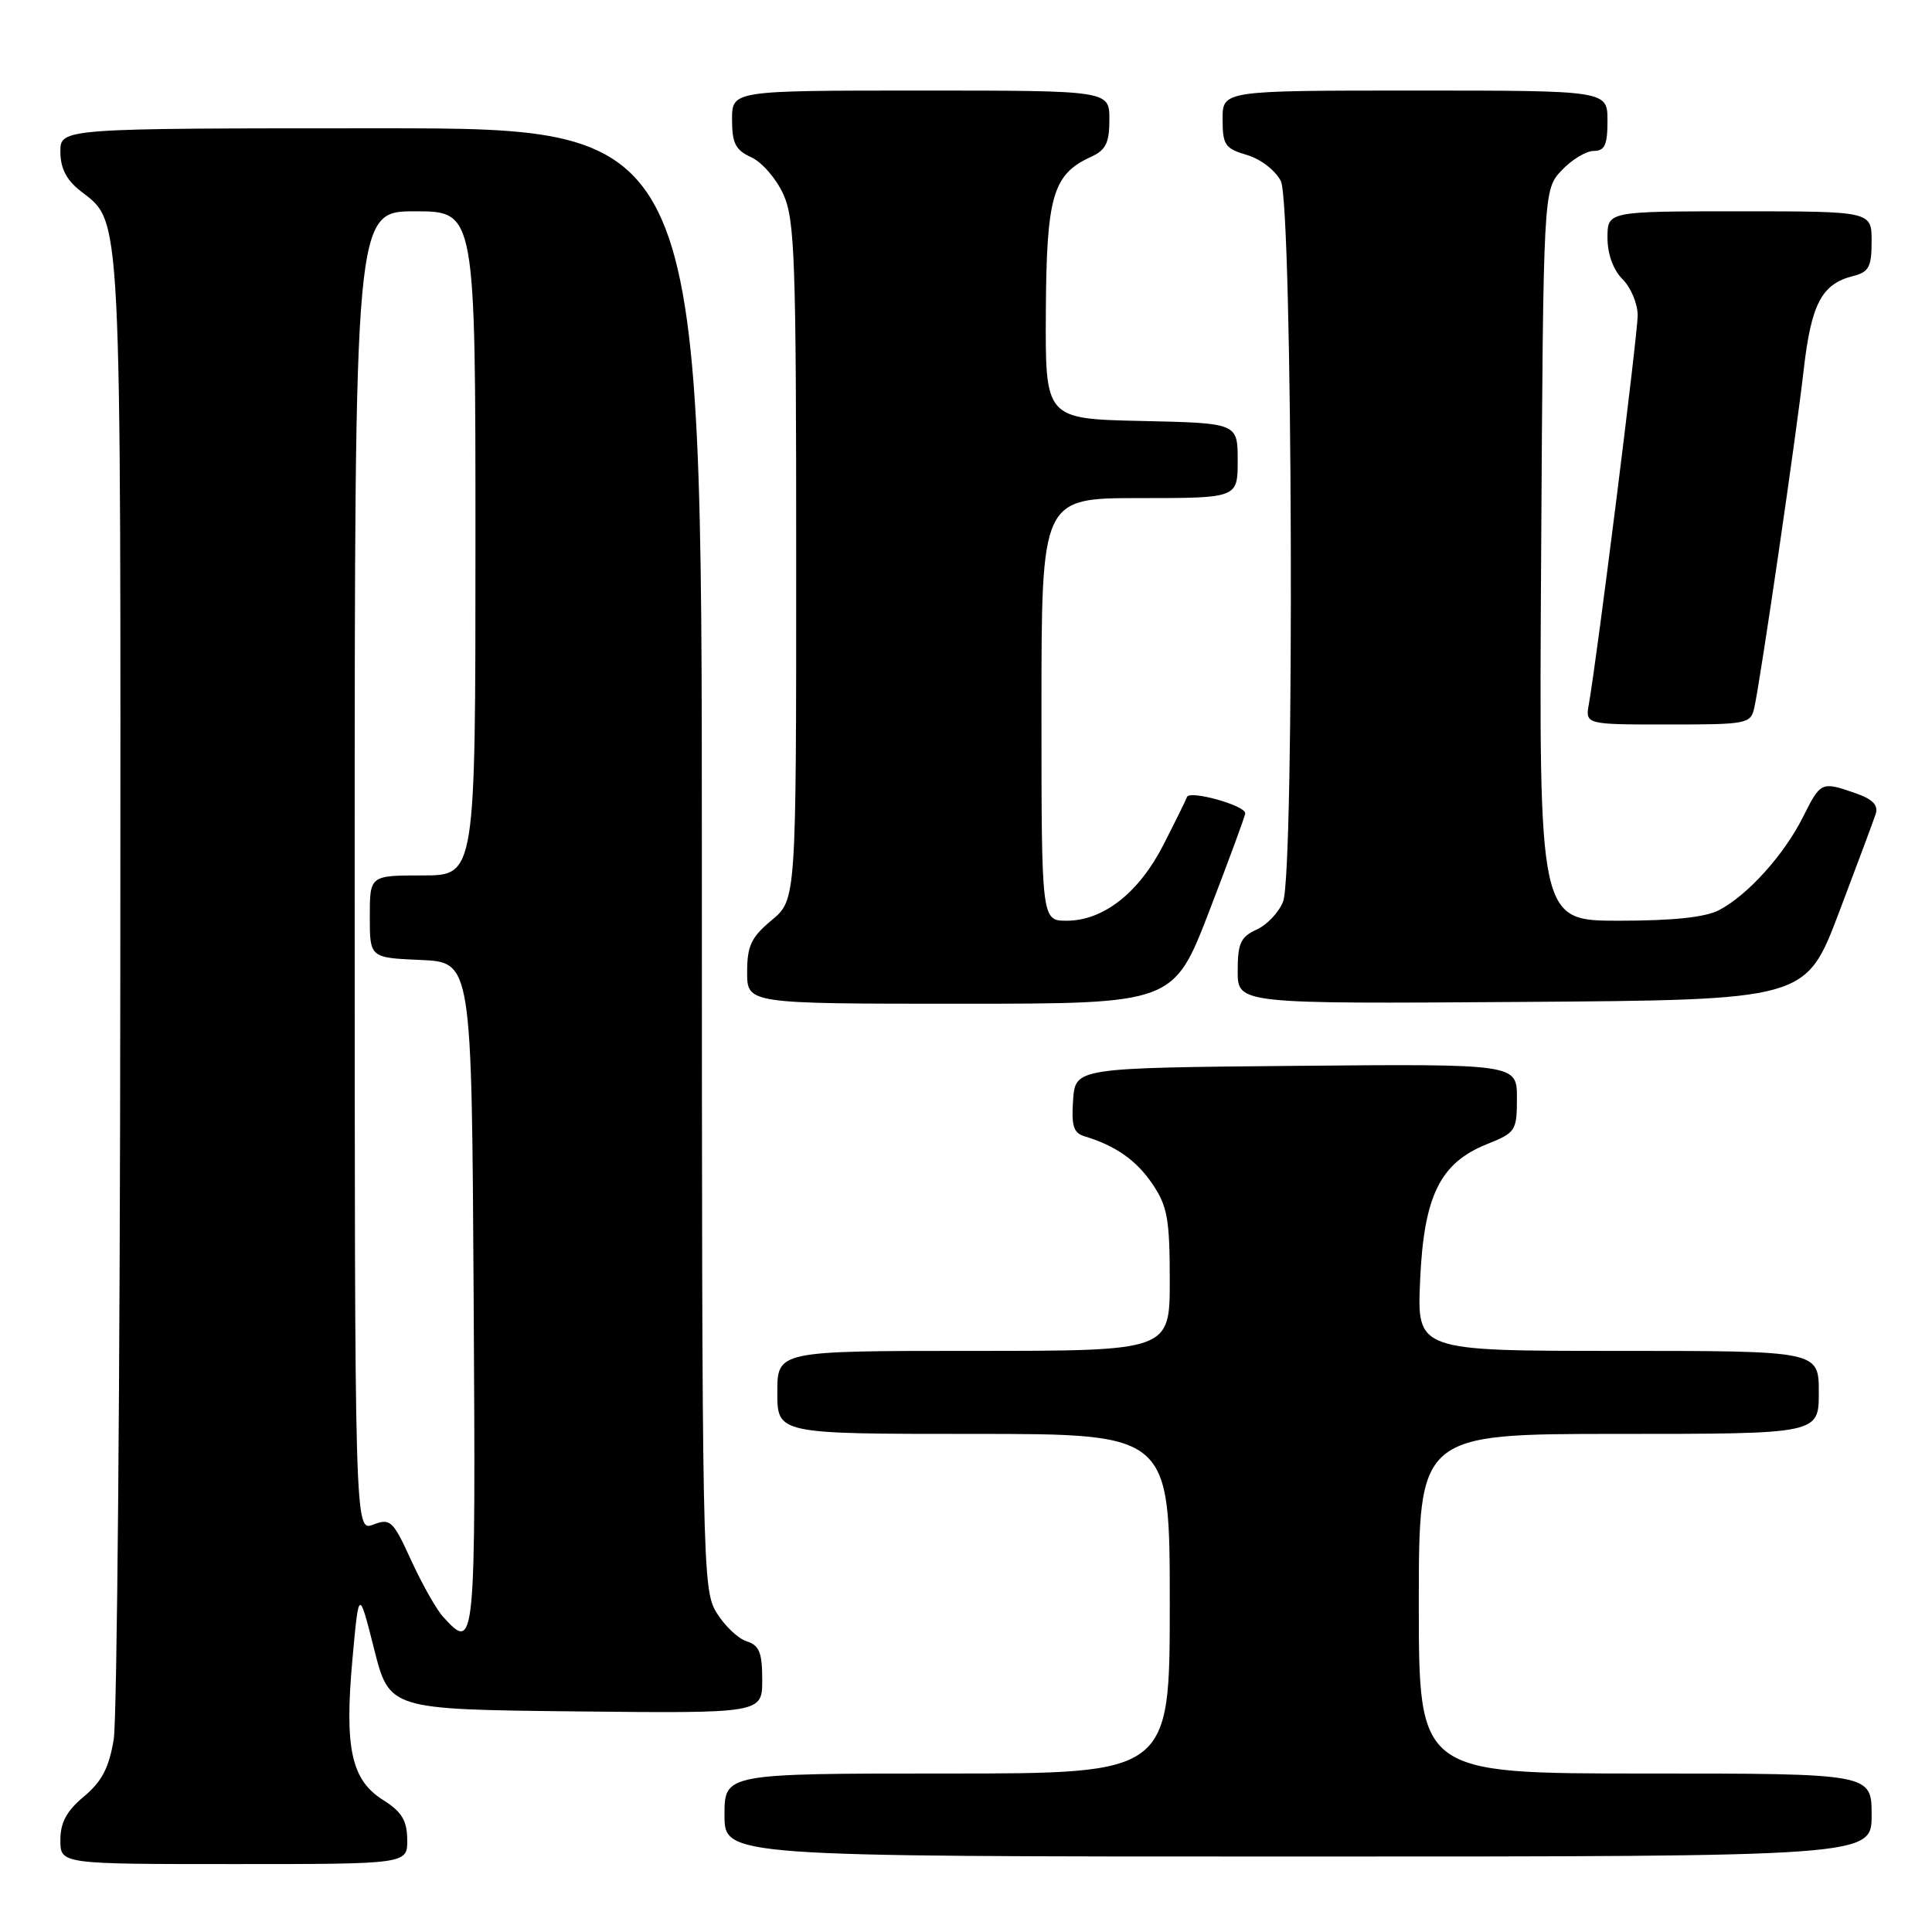 <?xml version="1.0" encoding="UTF-8" standalone="no"?>
<!DOCTYPE svg PUBLIC "-//W3C//DTD SVG 1.1//EN" "http://www.w3.org/Graphics/SVG/1.1/DTD/svg11.dtd" >
<svg xmlns="http://www.w3.org/2000/svg" xmlns:xlink="http://www.w3.org/1999/xlink" version="1.1" viewBox="0 0 256 256">
 <g >
 <path fill="currentColor"
d=" M 53.96 243.75 C 53.93 241.21 53.23 240.06 50.75 238.50 C 46.55 235.86 45.63 231.65 46.70 219.86 C 47.55 210.50 47.55 210.50 49.57 218.50 C 51.60 226.50 51.60 226.50 76.30 226.77 C 101.00 227.03 101.00 227.03 101.00 222.58 C 101.00 218.96 100.61 218.01 98.93 217.48 C 97.79 217.12 95.99 215.40 94.93 213.66 C 93.07 210.60 93.01 207.52 93.00 113.75 C 93.00 17.00 93.00 17.00 50.50 17.00 C 8.00 17.00 8.00 17.00 8.00 20.11 C 8.00 22.27 8.80 23.84 10.62 25.27 C 16.19 29.65 16.00 26.01 15.94 129.72 C 15.91 182.40 15.51 227.73 15.07 230.46 C 14.45 234.24 13.50 236.05 11.13 238.04 C 8.83 239.95 8.00 241.49 8.00 243.82 C 8.00 247.00 8.00 247.00 31.00 247.00 C 54.00 247.00 54.00 247.00 53.96 243.75 Z  M 248.00 240.50 C 248.00 235.00 248.00 235.00 218.00 235.00 C 188.00 235.00 188.00 235.00 188.00 212.50 C 188.00 190.00 188.00 190.00 214.50 190.00 C 241.00 190.00 241.00 190.00 241.00 184.50 C 241.00 179.00 241.00 179.00 214.38 179.00 C 187.76 179.00 187.76 179.00 188.17 169.71 C 188.66 158.48 190.80 154.10 197.02 151.61 C 200.84 150.08 201.00 149.83 201.00 145.49 C 201.00 140.97 201.00 140.97 171.75 141.23 C 142.50 141.50 142.50 141.50 142.19 145.76 C 141.95 149.16 142.25 150.13 143.69 150.56 C 147.85 151.82 150.59 153.75 152.73 156.92 C 154.69 159.83 155.00 161.58 155.00 169.65 C 155.00 179.00 155.00 179.00 129.00 179.00 C 103.00 179.00 103.00 179.00 103.00 184.50 C 103.00 190.00 103.00 190.00 129.00 190.00 C 155.00 190.00 155.00 190.00 155.00 212.50 C 155.00 235.00 155.00 235.00 125.50 235.00 C 96.00 235.00 96.00 235.00 96.00 240.50 C 96.00 246.00 96.00 246.00 172.00 246.00 C 248.00 246.00 248.00 246.00 248.00 240.50 Z  M 160.25 120.68 C 162.86 113.90 165.00 108.09 165.00 107.76 C 165.00 106.72 157.61 104.66 157.28 105.61 C 157.10 106.10 155.68 108.97 154.13 112.00 C 150.89 118.32 146.18 122.00 141.35 122.00 C 138.00 122.00 138.00 122.00 138.00 94.00 C 138.00 66.00 138.00 66.00 151.00 66.00 C 164.00 66.00 164.00 66.00 164.00 61.03 C 164.00 56.06 164.00 56.06 151.25 55.78 C 138.50 55.50 138.50 55.50 138.58 41.34 C 138.66 25.97 139.50 23.10 144.55 20.79 C 146.53 19.89 147.00 18.94 147.00 15.84 C 147.00 12.00 147.00 12.00 122.00 12.00 C 97.00 12.00 97.00 12.00 97.00 15.84 C 97.00 18.99 97.46 19.89 99.55 20.84 C 100.96 21.48 102.87 23.69 103.80 25.75 C 105.32 29.10 105.50 34.30 105.50 74.36 C 105.50 119.22 105.50 119.22 102.25 121.93 C 99.53 124.20 99.00 125.33 99.00 128.82 C 99.00 133.00 99.00 133.00 127.25 133.00 C 155.51 133.00 155.51 133.00 160.25 120.68 Z  M 243.64 121.00 C 246.04 114.67 248.24 108.76 248.54 107.86 C 248.91 106.69 248.15 105.90 245.88 105.11 C 241.34 103.53 241.26 103.56 238.91 108.25 C 236.41 113.25 231.59 118.60 227.80 120.59 C 225.97 121.55 221.70 122.00 214.50 122.00 C 203.91 122.00 203.91 122.00 204.21 73.58 C 204.50 25.16 204.50 25.16 206.92 22.58 C 208.26 21.16 210.17 20.00 211.17 20.00 C 212.64 20.00 213.00 19.21 213.00 16.00 C 213.00 12.00 213.00 12.00 187.50 12.00 C 162.00 12.00 162.00 12.00 162.00 15.79 C 162.00 19.21 162.32 19.68 165.24 20.54 C 167.06 21.08 169.01 22.59 169.72 24.00 C 171.29 27.14 171.56 115.38 170.02 119.45 C 169.48 120.86 167.91 122.54 166.52 123.17 C 164.39 124.14 164.00 124.99 164.00 128.67 C 164.00 133.02 164.00 133.02 201.64 132.76 C 239.27 132.50 239.27 132.50 243.64 121.00 Z  M 232.46 93.75 C 233.30 89.92 237.99 57.87 238.99 49.07 C 240.00 40.24 241.38 37.62 245.57 36.57 C 247.63 36.05 248.00 35.36 248.00 31.98 C 248.00 28.00 248.00 28.00 230.50 28.00 C 213.00 28.00 213.00 28.00 213.00 31.50 C 213.00 33.67 213.76 35.76 215.00 37.00 C 216.10 38.10 217.00 40.25 217.00 41.78 C 217.00 44.35 211.64 87.04 210.54 93.25 C 210.05 96.00 210.05 96.00 221.01 96.00 C 231.55 96.00 231.98 95.92 232.46 93.75 Z  M 58.70 214.22 C 57.82 213.25 55.92 209.89 54.49 206.77 C 52.07 201.47 51.73 201.15 49.45 202.02 C 47.00 202.95 47.00 202.95 47.00 115.48 C 47.00 28.00 47.00 28.00 55.00 28.00 C 63.00 28.00 63.00 28.00 63.00 72.00 C 63.00 116.00 63.00 116.00 56.00 116.00 C 49.00 116.00 49.00 116.00 49.00 121.45 C 49.00 126.91 49.00 126.91 55.75 127.20 C 62.50 127.50 62.50 127.50 62.76 171.75 C 63.04 218.43 62.99 218.96 58.70 214.22 Z "/>
</g>
</svg>